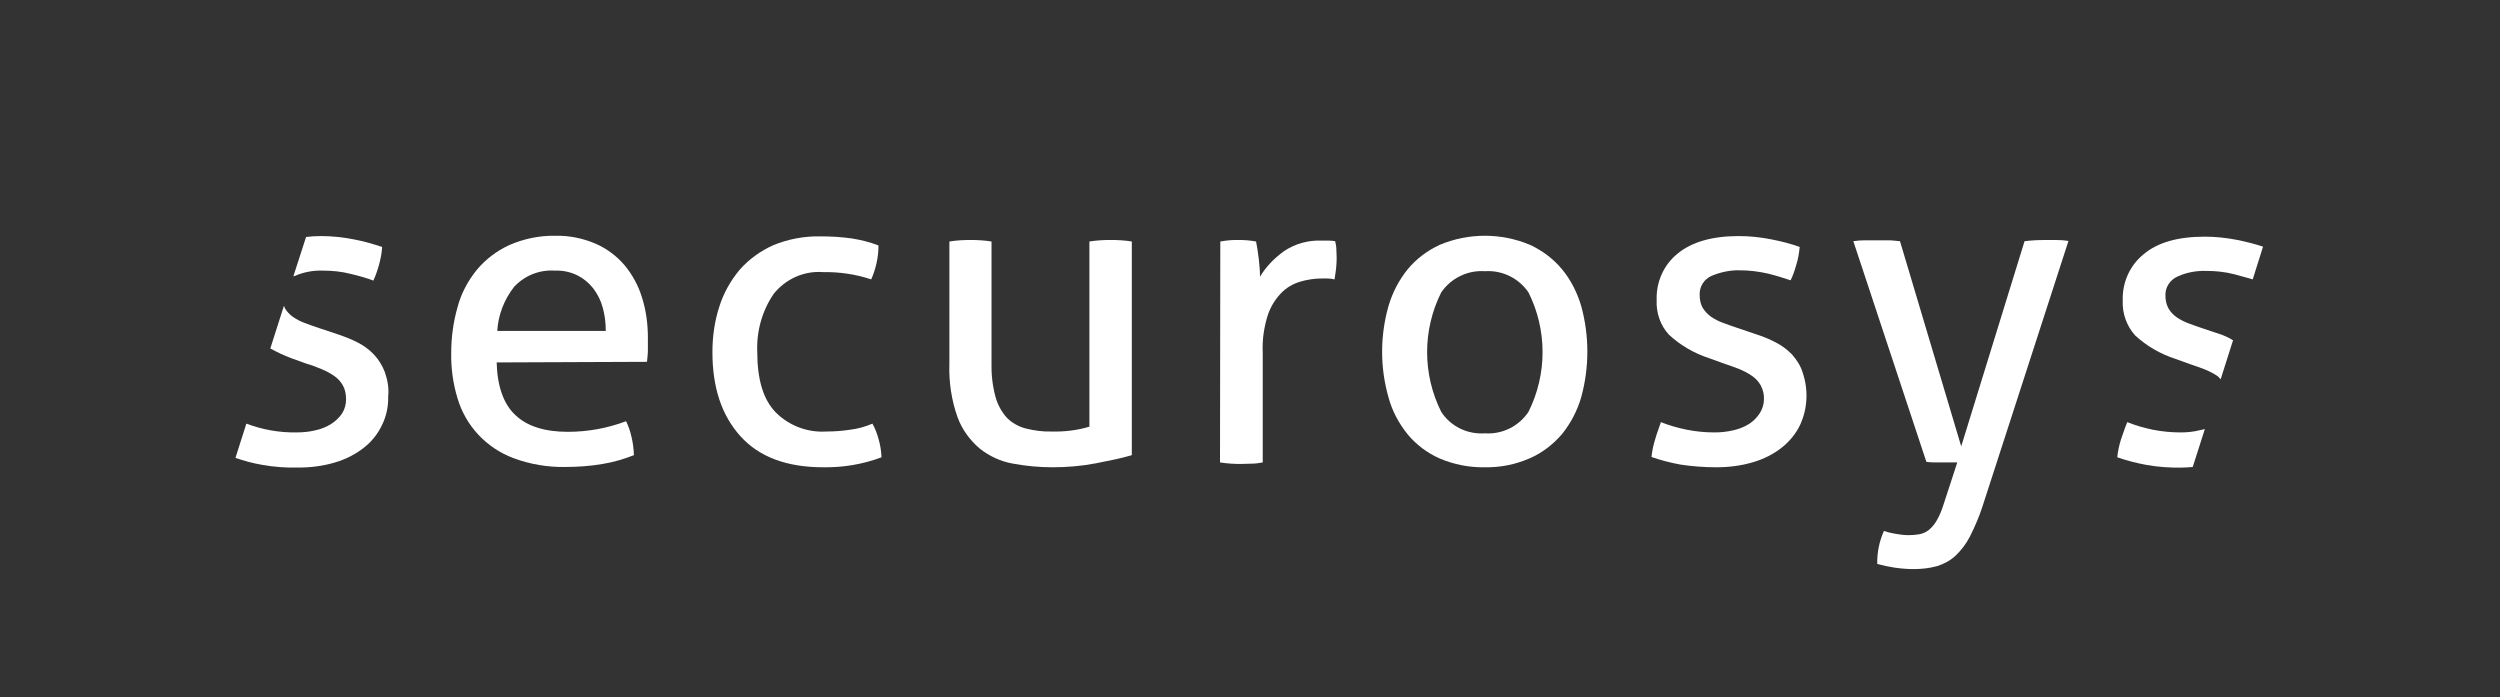 <?xml version="1.0" encoding="utf-8"?>
<!-- Generator: Adobe Illustrator 28.3.0, SVG Export Plug-In . SVG Version: 6.00 Build 0)  -->
<svg version="1.1" id="Ebene_1" xmlns="http://www.w3.org/2000/svg" xmlns:xlink="http://www.w3.org/1999/xlink" x="0px" y="0px"
	 viewBox="0 0 825 230" style="enable-background:new 0 0 825 230;" xml:space="preserve">
<rect x="0" y="0" width="825" height="230" fill="#333333" stroke="none"/>
<style type="text/css">
	.st0{fill:#FFFFFF;}
</style>
<g>
	<path class="st0" d="M199.9,109.1c0-2.6-0.3-5.1-1-7.6c-0.6-2.3-1.7-4.4-3.1-6.3c-1.4-1.8-3.2-3.3-5.2-4.3c-2.4-1.2-5-1.7-7.6-1.6
		c-5-0.3-9.8,1.6-13.3,5.3c-3.3,4.2-5.3,9.3-5.6,14.6H199.9L199.9,109.1z M163.9,119.6c0.2,7.9,2.3,13.8,6.2,17.4
		c3.9,3.7,9.7,5.5,17.3,5.5c6.6,0,13.1-1.2,19.2-3.5c0.8,1.6,1.4,3.4,1.8,5.2c0.5,2,0.7,4,0.8,6c-3.3,1.3-6.7,2.3-10.3,2.9
		c-4.1,0.7-8.3,1-12.4,1c-5.8,0.1-11.6-0.9-17-2.9c-8.9-3.3-15.8-10.6-18.5-19.7c-1.5-4.9-2.2-10-2.1-15.1c0-5.1,0.7-10.2,2.1-15.1
		c1.2-4.5,3.4-8.6,6.3-12.2c2.9-3.5,6.6-6.3,10.7-8.2c4.8-2.1,10-3.2,15.3-3.1c4.5-0.1,9,0.8,13.2,2.6c3.7,1.6,6.9,4,9.5,7
		c2.6,3.1,4.6,6.7,5.8,10.6c1.4,4.3,2,8.9,2,13.4v4.2c0,1.3-0.2,2.7-0.3,3.8L163.9,119.6L163.9,119.6z"/>
	<path class="st0" d="M287.9,139.8c0.9,1.6,1.5,3.2,2,5c0.6,2,0.9,4,1,6.1c-6.1,2.3-12.6,3.4-19.2,3.3c-12.1,0-21.2-3.4-27.4-10.3
		c-6.2-6.9-9.2-16.1-9.2-27.7c0-5.1,0.7-10.2,2.3-15.1c1.4-4.4,3.7-8.5,6.7-12.1c3.1-3.5,6.9-6.2,11.1-8.1c4.9-2,10.2-3,15.5-2.9
		c3.5,0,7,0.2,10.5,0.7c3,0.5,5.9,1.2,8.7,2.3c0,1.9-0.2,3.8-0.6,5.6c-0.4,1.9-1,3.8-1.8,5.6c-5.1-1.7-10.5-2.5-15.9-2.4
		c-6.3-0.5-12.4,2.3-16.3,7.2c-3.8,5.6-5.7,12.3-5.4,19.2c0,9.1,2,15.7,6.1,19.9c4.4,4.4,10.5,6.7,16.7,6.3c2.6,0,5.3-0.2,7.9-0.6
		C283.1,141.5,285.6,140.8,287.9,139.8"/>
	<path class="st0" d="M313.3,79.7c1-0.2,2.2-0.3,3.5-0.4c1.3-0.1,2.5-0.1,3.4-0.1c1,0,2.2,0,3.5,0.1c1.3,0.1,2.5,0.2,3.5,0.4v39.9
		c-0.1,3.8,0.3,7.6,1.3,11.3c0.7,2.6,2,5,3.8,7c1.7,1.7,3.9,2.9,6.2,3.5c2.8,0.7,5.7,1.1,8.7,1c4.2,0.1,8.3-0.4,12.3-1.6V79.7
		c1.1-0.2,2.2-0.3,3.5-0.4c1.3-0.1,2.4-0.1,3.5-0.1c1.1,0,2.2,0,3.5,0.1c1.3,0.1,2.5,0.2,3.5,0.4v70.5c-3.3,1-7.3,1.8-11.9,2.7
		c-4.7,0.9-9.5,1.3-14.2,1.3c-4.4,0-8.8-0.4-13.1-1.2c-4-0.7-7.7-2.4-10.9-4.9c-3.3-2.8-5.9-6.3-7.4-10.4c-2-5.6-2.9-11.6-2.7-17.6
		L313.3,79.7L313.3,79.7z"/>
	<path class="st0" d="M402.7,79.7c1-0.2,2-0.3,2.9-0.4c0.8-0.1,1.9-0.1,2.9-0.1s2.1,0,3.1,0.1c1,0.1,1.9,0.2,2.9,0.4
		c0.3,1.4,0.6,3.3,0.9,5.8c0.2,1.9,0.4,3.8,0.4,5.8c2-3.3,4.7-6.1,7.9-8.4c3.7-2.5,8.1-3.7,12.6-3.5h2.3c0.7,0,1.4,0.1,2,0.2
		c0.2,0.9,0.4,1.8,0.4,2.7c0,1,0.1,1.9,0.1,2.9c0,1.2-0.1,2.4-0.2,3.5c-0.2,1.3-0.3,2.4-0.5,3.5c-0.8-0.2-1.5-0.3-2.3-0.3h-1.9
		c-2.5,0-5,0.4-7.3,1.1c-2.3,0.7-4.5,2-6.2,3.8c-2,2.1-3.5,4.6-4.4,7.4c-1.2,3.9-1.8,8-1.6,12.1v36.3c-1.1,0.2-2.3,0.4-3.5,0.4
		c-1.3,0-2.4,0.1-3.5,0.1c-1,0-2.2,0-3.5-0.1c-1.2-0.1-2.4-0.2-3.6-0.4L402.7,79.7L402.7,79.7z"/>
	<path class="st0" d="M490,143c5.7,0.4,11.2-2.3,14.4-7.1c6.2-12.4,6.2-27,0-39.4c-3.2-4.7-8.7-7.4-14.4-7c-5.7-0.4-11.2,2.3-14.4,7
		c-6.2,12.4-6.2,27,0,39.4C478.7,140.7,484.2,143.4,490,143L490,143z M490,154.2c-5.1,0.1-10.2-0.9-14.9-2.9
		c-4.1-1.8-7.8-4.6-10.6-8c-2.9-3.6-5.1-7.7-6.3-12.2c-2.8-9.8-2.8-20.2,0-30.1c1.3-4.4,3.4-8.5,6.3-12.1c2.9-3.5,6.5-6.2,10.6-8.1
		c9.5-4,20.3-4,29.8,0c4.1,1.9,7.7,4.6,10.6,8.1c2.9,3.5,5,7.7,6.3,12.1c2.7,9.8,2.7,20.2,0,30.1c-1.3,4.4-3.4,8.5-6.3,12.1
		c-2.9,3.4-6.5,6.2-10.6,8C500.1,153.3,495.1,154.3,490,154.2"/>
	<path class="st0" d="M548.1,139.3c2.7,1.1,5.6,1.9,8.5,2.5c3,0.6,6.1,0.9,9.1,0.9c2.1,0,4.2-0.2,6.3-0.7c1.8-0.4,3.6-1.1,5.2-2.1
		c1.4-0.9,2.6-2.1,3.5-3.5c0.9-1.4,1.4-3,1.4-4.6c0.1-1.6-0.3-3.2-1.1-4.7c-0.7-1.2-1.7-2.3-2.9-3.1c-1.3-0.9-2.7-1.6-4.1-2.2
		c-1.6-0.6-3.2-1.2-5-1.8l-5-1.8c-4.9-1.6-9.4-4.2-13.2-7.7c-2.9-3.1-4.3-7.3-4.1-11.5c-0.2-5.9,2.3-11.6,6.9-15.3
		c4.6-3.8,11.3-5.8,20.2-5.8c3.6,0,7.3,0.4,10.8,1.1c3.1,0.6,6.3,1.4,9.3,2.5c-0.2,2-0.5,3.9-1.1,5.8c-0.5,1.8-1.1,3.6-1.9,5.2
		c-2.1-0.7-4.6-1.5-7.4-2.2c-3.1-0.7-6.2-1.1-9.3-1.1c-3.2-0.1-6.4,0.6-9.3,1.8c-2.6,1.1-4.2,3.7-4,6.5c0,1.4,0.3,2.9,1,4.1
		c0.7,1.1,1.6,2.1,2.7,2.9c1.2,0.8,2.5,1.5,3.9,2c1.5,0.6,3.1,1.1,4.8,1.7l6.2,2.1c2.2,0.7,4.4,1.6,6.5,2.7c2,1,3.7,2.3,5.3,3.9
		c1.5,1.7,2.8,3.6,3.5,5.8c2,5.7,1.8,12-0.8,17.6c-1.4,2.9-3.5,5.4-6,7.4c-2.8,2.2-6,3.8-9.4,4.8c-4,1.2-8.1,1.7-12.2,1.7
		c-4,0-8-0.3-11.9-0.9c-3.2-0.6-6.4-1.4-9.5-2.5c0.2-2,0.6-3.9,1.2-5.8C546.7,143.1,547.5,141.2,548.1,139.3"/>
	<path class="st0" d="M645.9,152.6h-7.6c-1,0-1.9-0.1-2.6-0.2l-24.1-72.8c1.2-0.2,2.5-0.3,3.8-0.3h7.8c1.3,0,2.6,0.2,3.8,0.3
		l20.2,67.7l20.9-67.7c2.3-0.3,4.6-0.4,7-0.4h3.5c1.3,0,2.7,0.1,4,0.3l-28.4,87.7c-1.1,3.4-2.5,6.6-4.1,9.8
		c-1.2,2.4-2.9,4.6-4.8,6.4c-1.7,1.6-3.8,2.7-6,3.4c-2.5,0.7-5.1,1-7.8,1c-2.2,0-4.3-0.2-6.4-0.5c-1.9-0.3-3.8-0.7-5.6-1.2
		c-0.1-3.8,0.7-7.5,2.2-10.9c1.1,0.4,2.3,0.7,3.5,0.9c1.6,0.3,3.1,0.5,4.7,0.5c1.2,0,2.3-0.1,3.5-0.3c1.1-0.2,2.2-0.7,3.1-1.4
		c1.1-0.9,1.9-1.9,2.6-3.1c1-1.7,1.7-3.5,2.3-5.4L645.9,152.6L645.9,152.6z"/>
	<path class="st0" d="M97.2,91.1c2.9-1.3,6.1-1.9,9.3-1.8c3.1,0,6.2,0.3,9.3,1.1c2.9,0.7,5.4,1.4,7.4,2.2c0.8-1.7,1.4-3.5,1.9-5.3
		c0.5-1.9,0.9-3.8,1-5.8c-3-1-6.1-1.9-9.3-2.5c-3.6-0.7-7.2-1.1-10.8-1.1c-1.8,0-3.4,0.1-5,0.3l-4.2,13
		C96.9,91.1,97.2,91.1,97.2,91.1z"/>
	<path class="st0" d="M127,122.8c-0.8-2.1-2-4.1-3.6-5.8c-1.5-1.6-3.3-2.9-5.2-3.9c-2.1-1.1-4.2-1.9-6.5-2.7l-6.3-2.1
		c-1.7-0.6-3.3-1.1-4.8-1.7c-1.4-0.5-2.7-1.2-3.9-2c-1.1-0.8-2-1.7-2.7-2.9c-0.1-0.2-0.2-0.5-0.3-0.8l-4.5,14.1
		c2.2,1.2,4.5,2.3,6.9,3.2l5,1.8c1.8,0.5,3.5,1.2,5,1.8c1.4,0.6,2.8,1.3,4.1,2.2c1.2,0.8,2.2,1.9,2.9,3.1c0.8,1.4,1.1,3,1.1,4.7
		c0,1.6-0.4,3.2-1.3,4.6c-0.9,1.4-2.2,2.6-3.6,3.5c-1.6,1-3.3,1.7-5.2,2.1c-2,0.5-4.1,0.7-6.2,0.7c-5.7,0.1-11.3-0.9-16.6-2.9
		l-3.6,11.3c2.9,1,5.8,1.8,8.8,2.3c3.9,0.7,7.9,1,11.9,0.9c4.1,0,8.2-0.5,12.2-1.7c3.4-1,6.6-2.6,9.4-4.8c2.6-2,4.6-4.5,6-7.4
		c1.5-3,2.2-6.3,2.1-9.6C128.4,128.1,127.9,125.4,127,122.8"/>
	<path class="st0" d="M733.3,110.5l-6.3-2.1c-1.7-0.6-3.3-1.1-4.8-1.7c-1.4-0.5-2.7-1.2-3.9-2c-1.1-0.8-2-1.7-2.7-2.9
		c-0.7-1.3-1-2.7-1-4.1c-0.2-2.8,1.5-5.4,4.1-6.5c2.9-1.3,6.1-1.9,9.3-1.8c3.1,0,6.2,0.3,9.3,1.1c2.3,0.6,4.3,1.2,6.1,1.7l3.4-10.8
		c-2.7-0.9-5.5-1.6-8.4-2.2c-3.6-0.7-7.2-1.1-10.8-1.1c-8.9,0-15.6,1.9-20.2,5.8c-4.6,3.7-7.1,9.4-6.9,15.3
		c-0.2,4.2,1.3,8.4,4.1,11.5c3.8,3.5,8.3,6.1,13.2,7.7l5,1.8c1.8,0.6,3.5,1.2,5,1.8c1.4,0.6,2.8,1.3,4.1,2.2c0.4,0.3,0.6,0.7,0.9,1
		l4.1-12.9C735.8,111.6,734.6,111,733.3,110.5"/>
	<path class="st0" d="M725.8,142c-2,0.5-4.1,0.7-6.2,0.7c-3.1,0-6.2-0.3-9.2-0.9c-2.9-0.6-5.7-1.4-8.4-2.5c-0.8,1.9-1.4,3.8-2.1,5.8
		c-0.6,1.9-1,3.8-1.2,5.8c3.1,1.1,6.3,1.9,9.5,2.5c3.9,0.7,7.9,1,11.9,0.9c1.2,0,2.3-0.1,3.5-0.2l4-12.5
		C727,141.7,726.4,141.9,725.8,142"/>
</g>
</svg>
